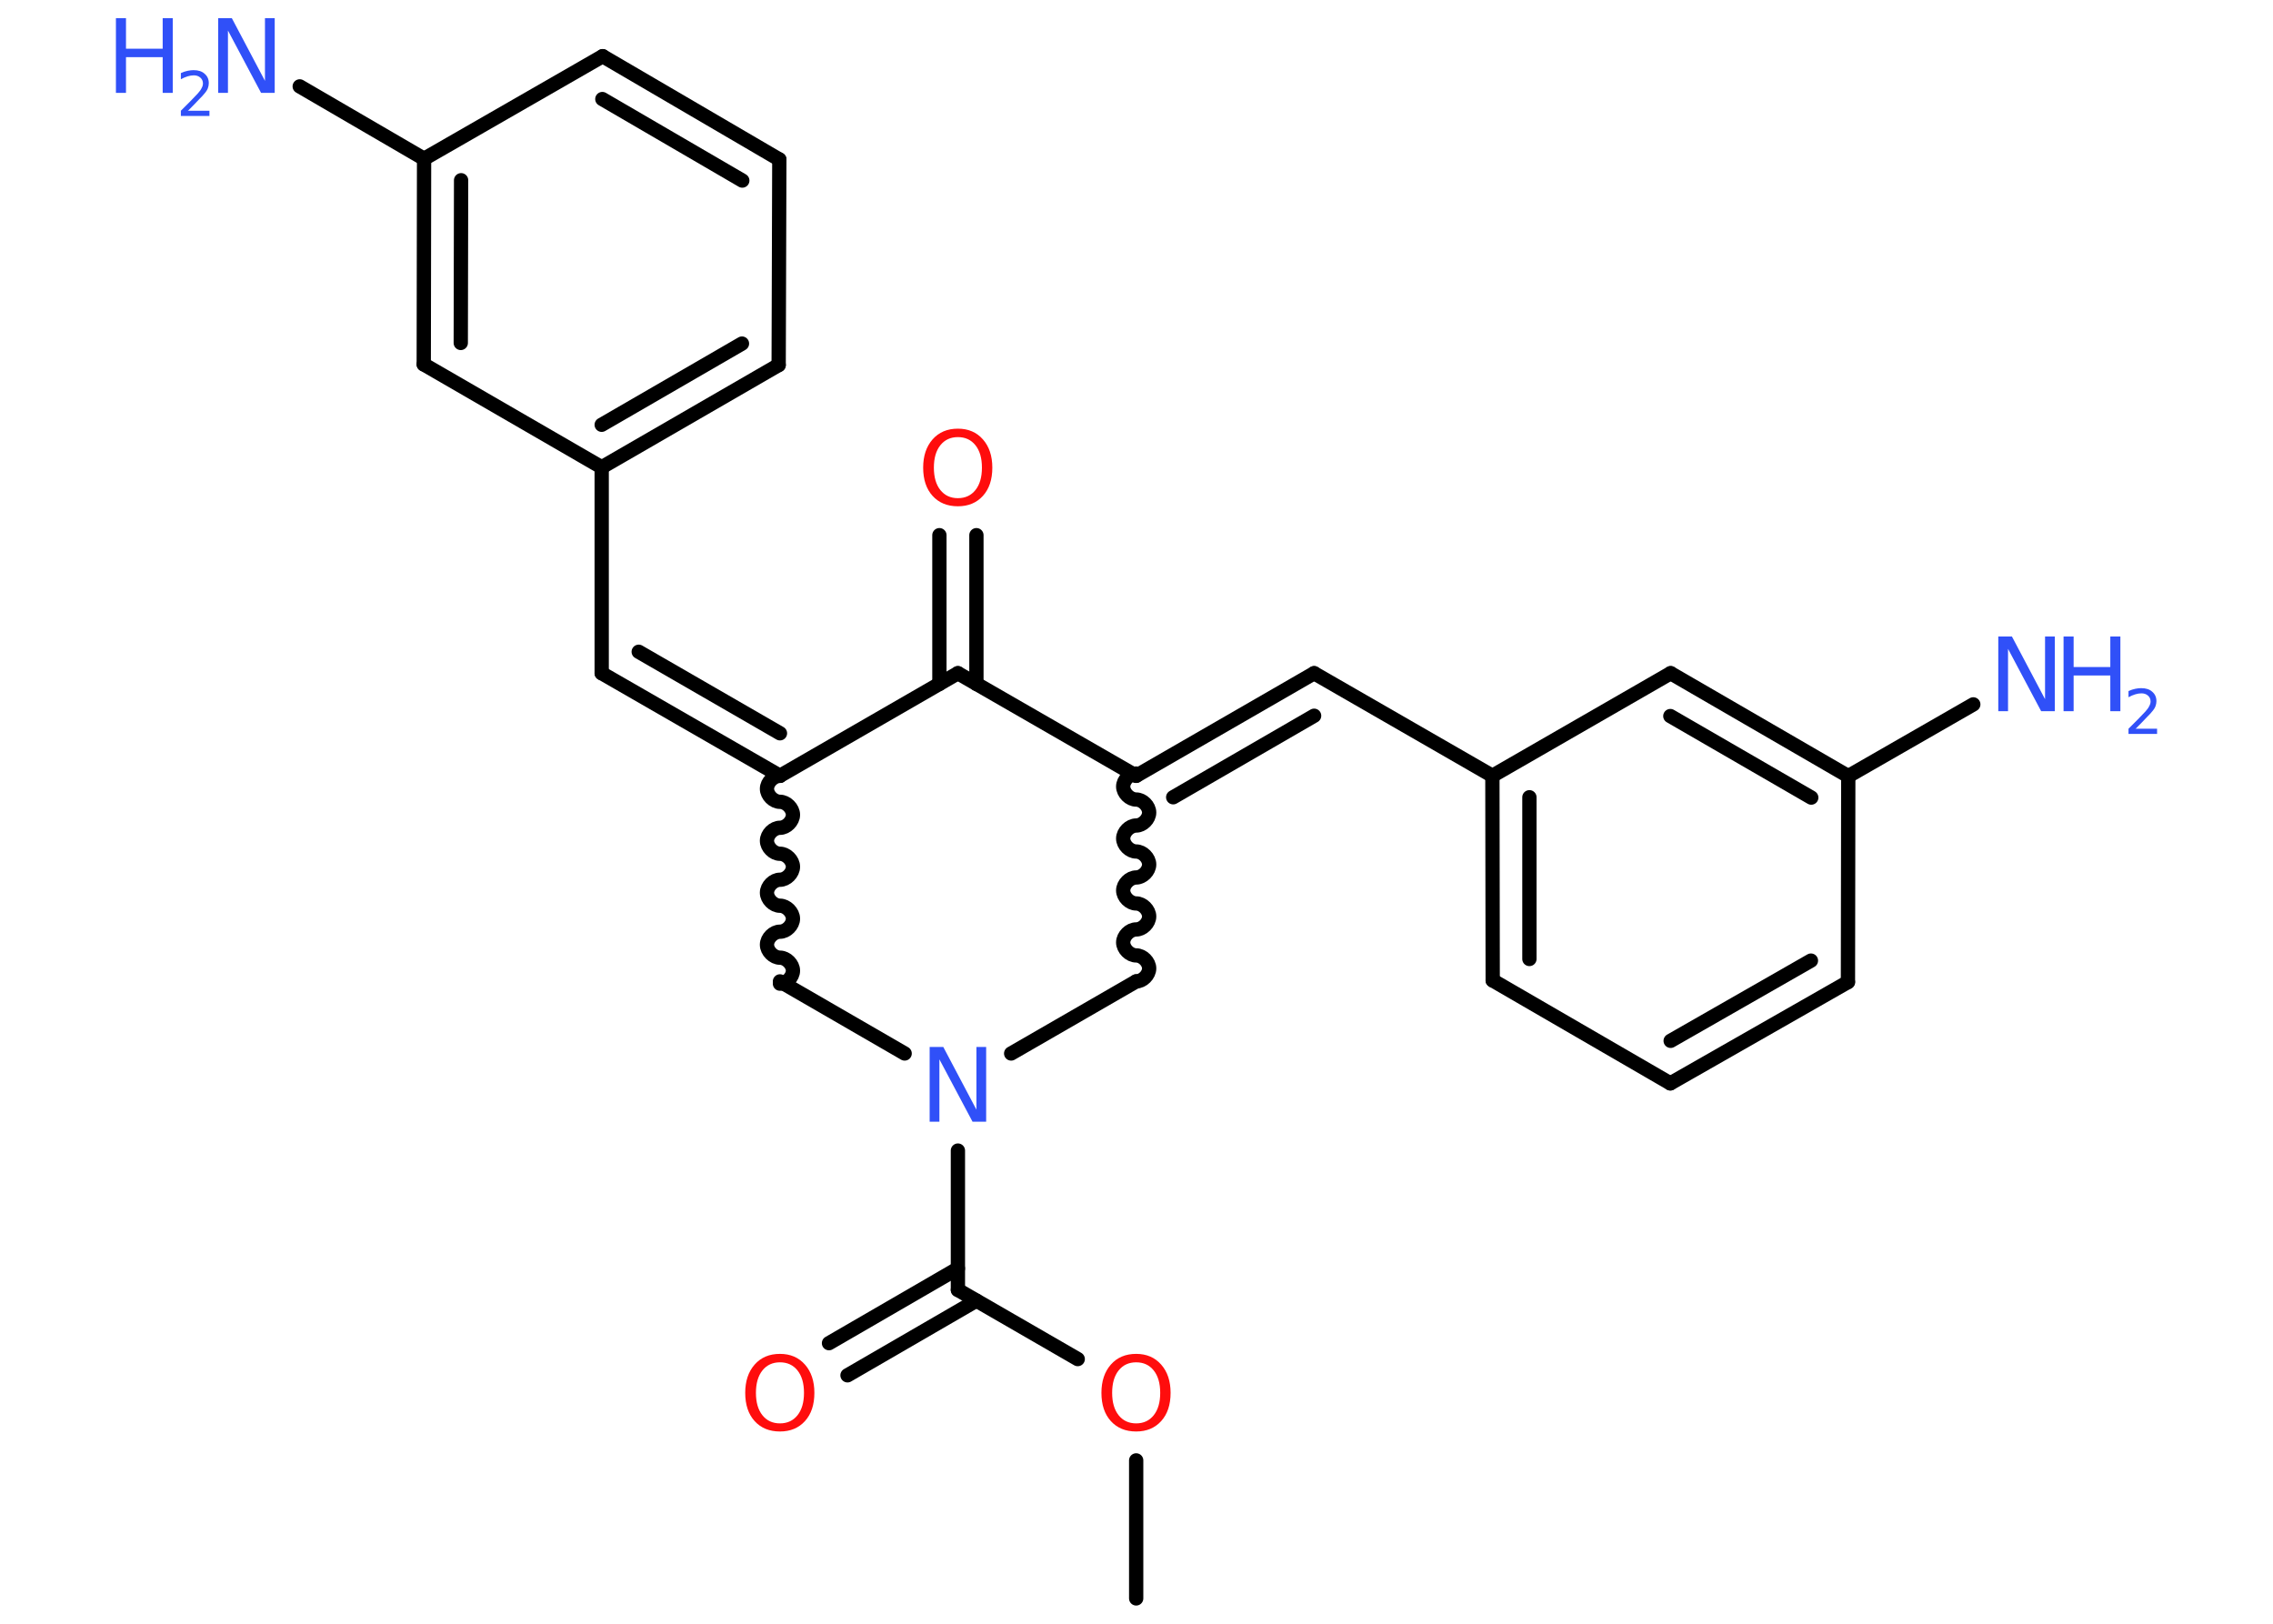 <?xml version='1.0' encoding='UTF-8'?>
<!DOCTYPE svg PUBLIC "-//W3C//DTD SVG 1.1//EN" "http://www.w3.org/Graphics/SVG/1.1/DTD/svg11.dtd">
<svg version='1.2' xmlns='http://www.w3.org/2000/svg' xmlns:xlink='http://www.w3.org/1999/xlink' width='70.0mm' height='50.0mm' viewBox='0 0 70.0 50.0'>
  <desc>Generated by the Chemistry Development Kit (http://github.com/cdk)</desc>
  <g stroke-linecap='round' stroke-linejoin='round' stroke='#000000' stroke-width='.44' fill='#3050F8'>
    <rect x='.0' y='.0' width='70.0' height='50.0' fill='#FFFFFF' stroke='none'/>
    <g id='mol1' class='mol'>
      <line id='mol1bnd1' class='bond' x1='34.99' y1='49.22' x2='34.99' y2='44.97'/>
      <line id='mol1bnd2' class='bond' x1='33.19' y1='41.85' x2='29.5' y2='39.72'/>
      <g id='mol1bnd3' class='bond'>
        <line x1='30.07' y1='40.05' x2='26.1' y2='42.35'/>
        <line x1='29.5' y1='39.06' x2='25.53' y2='41.36'/>
      </g>
      <line id='mol1bnd4' class='bond' x1='29.5' y1='39.72' x2='29.5' y2='35.43'/>
      <line id='mol1bnd5' class='bond' x1='27.86' y1='32.44' x2='24.02' y2='30.22'/>
      <path id='mol1bnd6' class='bond' d='M24.02 23.89c-.2 .0 -.4 .2 -.4 .4c.0 .2 .2 .4 .4 .4c.2 .0 .4 .2 .4 .4c.0 .2 -.2 .4 -.4 .4c-.2 .0 -.4 .2 -.4 .4c.0 .2 .2 .4 .4 .4c.2 .0 .4 .2 .4 .4c.0 .2 -.2 .4 -.4 .4c-.2 .0 -.4 .2 -.4 .4c.0 .2 .2 .4 .4 .4c.2 .0 .4 .2 .4 .4c.0 .2 -.2 .4 -.4 .4c-.2 .0 -.4 .2 -.4 .4c.0 .2 .2 .4 .4 .4c.2 .0 .4 .2 .4 .4c.0 .2 -.2 .4 -.4 .4' fill='none' stroke='#000000' stroke-width='.44'/>
      <g id='mol1bnd7' class='bond'>
        <line x1='18.53' y1='20.73' x2='24.02' y2='23.89'/>
        <line x1='19.67' y1='20.07' x2='24.02' y2='22.58'/>
      </g>
      <line id='mol1bnd8' class='bond' x1='18.53' y1='20.73' x2='18.53' y2='14.39'/>
      <g id='mol1bnd9' class='bond'>
        <line x1='18.53' y1='14.39' x2='23.98' y2='11.24'/>
        <line x1='18.53' y1='13.08' x2='22.85' y2='10.58'/>
      </g>
      <line id='mol1bnd10' class='bond' x1='23.98' y1='11.24' x2='24.0' y2='4.91'/>
      <g id='mol1bnd11' class='bond'>
        <line x1='24.0' y1='4.91' x2='18.56' y2='1.73'/>
        <line x1='22.86' y1='5.56' x2='18.55' y2='3.05'/>
      </g>
      <line id='mol1bnd12' class='bond' x1='18.56' y1='1.73' x2='13.06' y2='4.89'/>
      <line id='mol1bnd13' class='bond' x1='13.06' y1='4.89' x2='9.23' y2='2.66'/>
      <g id='mol1bnd14' class='bond'>
        <line x1='13.06' y1='4.89' x2='13.05' y2='11.22'/>
        <line x1='14.2' y1='5.55' x2='14.19' y2='10.56'/>
      </g>
      <line id='mol1bnd15' class='bond' x1='18.53' y1='14.39' x2='13.05' y2='11.22'/>
      <line id='mol1bnd16' class='bond' x1='24.02' y1='23.89' x2='29.5' y2='20.73'/>
      <g id='mol1bnd17' class='bond'>
        <line x1='28.93' y1='21.06' x2='28.93' y2='16.48'/>
        <line x1='30.07' y1='21.06' x2='30.07' y2='16.48'/>
      </g>
      <line id='mol1bnd18' class='bond' x1='29.5' y1='20.73' x2='34.99' y2='23.89'/>
      <g id='mol1bnd19' class='bond'>
        <line x1='40.47' y1='20.73' x2='34.99' y2='23.89'/>
        <line x1='40.47' y1='22.04' x2='36.13' y2='24.55'/>
      </g>
      <line id='mol1bnd20' class='bond' x1='40.47' y1='20.73' x2='45.96' y2='23.89'/>
      <g id='mol1bnd21' class='bond'>
        <line x1='45.96' y1='23.89' x2='45.97' y2='30.19'/>
        <line x1='47.1' y1='24.55' x2='47.1' y2='29.53'/>
      </g>
      <line id='mol1bnd22' class='bond' x1='45.97' y1='30.19' x2='51.44' y2='33.36'/>
      <g id='mol1bnd23' class='bond'>
        <line x1='51.44' y1='33.36' x2='56.91' y2='30.24'/>
        <line x1='51.45' y1='32.05' x2='55.77' y2='29.58'/>
      </g>
      <line id='mol1bnd24' class='bond' x1='56.91' y1='30.24' x2='56.92' y2='23.9'/>
      <line id='mol1bnd25' class='bond' x1='56.92' y1='23.9' x2='60.77' y2='21.69'/>
      <g id='mol1bnd26' class='bond'>
        <line x1='56.92' y1='23.9' x2='51.45' y2='20.73'/>
        <line x1='55.78' y1='24.56' x2='51.44' y2='22.05'/>
      </g>
      <line id='mol1bnd27' class='bond' x1='45.96' y1='23.89' x2='51.45' y2='20.73'/>
      <path id='mol1bnd28' class='bond' d='M34.99 30.22c.2 .0 .4 -.2 .4 -.4c.0 -.2 -.2 -.4 -.4 -.4c-.2 .0 -.4 -.2 -.4 -.4c.0 -.2 .2 -.4 .4 -.4c.2 .0 .4 -.2 .4 -.4c.0 -.2 -.2 -.4 -.4 -.4c-.2 .0 -.4 -.2 -.4 -.4c.0 -.2 .2 -.4 .4 -.4c.2 .0 .4 -.2 .4 -.4c.0 -.2 -.2 -.4 -.4 -.4c-.2 .0 -.4 -.2 -.4 -.4c.0 -.2 .2 -.4 .4 -.4c.2 .0 .4 -.2 .4 -.4c.0 -.2 -.2 -.4 -.4 -.4c-.2 .0 -.4 -.2 -.4 -.4c.0 -.2 .2 -.4 .4 -.4' fill='none' stroke='#000000' stroke-width='.44'/>
      <line id='mol1bnd29' class='bond' x1='31.14' y1='32.44' x2='34.99' y2='30.22'/>
      <path id='mol1atm2' class='atom' d='M34.99 41.95q-.34 .0 -.54 .25q-.2 .25 -.2 .69q.0 .44 .2 .69q.2 .25 .54 .25q.34 .0 .54 -.25q.2 -.25 .2 -.69q.0 -.44 -.2 -.69q-.2 -.25 -.54 -.25zM34.99 41.69q.48 .0 .77 .33q.29 .33 .29 .87q.0 .55 -.29 .87q-.29 .32 -.77 .32q-.49 .0 -.78 -.32q-.29 -.32 -.29 -.87q.0 -.54 .29 -.87q.29 -.33 .78 -.33z' stroke='none' fill='#FF0D0D'/>
      <path id='mol1atm4' class='atom' d='M24.02 41.95q-.34 .0 -.54 .25q-.2 .25 -.2 .69q.0 .44 .2 .69q.2 .25 .54 .25q.34 .0 .54 -.25q.2 -.25 .2 -.69q.0 -.44 -.2 -.69q-.2 -.25 -.54 -.25zM24.02 41.69q.48 .0 .77 .33q.29 .33 .29 .87q.0 .55 -.29 .87q-.29 .32 -.77 .32q-.49 .0 -.78 -.32q-.29 -.32 -.29 -.87q.0 -.54 .29 -.87q.29 -.33 .78 -.33z' stroke='none' fill='#FF0D0D'/>
      <path id='mol1atm5' class='atom' d='M28.63 32.24h.42l1.02 1.93v-1.93h.3v2.3h-.42l-1.02 -1.92v1.92h-.3v-2.3z' stroke='none'/>
      <g id='mol1atm14' class='atom'>
        <path d='M6.72 .56h.42l1.02 1.93v-1.93h.3v2.3h-.42l-1.02 -1.92v1.92h-.3v-2.3z' stroke='none'/>
        <path d='M3.57 .56h.31v.94h1.13v-.94h.31v2.3h-.31v-1.1h-1.13v1.1h-.31v-2.3z' stroke='none'/>
        <path d='M5.8 3.41h.65v.16h-.88v-.16q.11 -.11 .29 -.29q.18 -.19 .23 -.24q.09 -.1 .12 -.17q.04 -.07 .04 -.14q.0 -.11 -.08 -.18q-.08 -.07 -.2 -.07q-.09 .0 -.19 .03q-.1 .03 -.21 .09v-.19q.11 -.05 .21 -.07q.1 -.02 .18 -.02q.22 .0 .34 .11q.13 .11 .13 .29q.0 .08 -.03 .16q-.03 .08 -.12 .18q-.02 .03 -.15 .16q-.12 .13 -.35 .36z' stroke='none'/>
      </g>
      <path id='mol1atm17' class='atom' d='M29.5 13.46q-.34 .0 -.54 .25q-.2 .25 -.2 .69q.0 .44 .2 .69q.2 .25 .54 .25q.34 .0 .54 -.25q.2 -.25 .2 -.69q.0 -.44 -.2 -.69q-.2 -.25 -.54 -.25zM29.5 13.2q.48 .0 .77 .33q.29 .33 .29 .87q.0 .55 -.29 .87q-.29 .32 -.77 .32q-.49 .0 -.78 -.32q-.29 -.32 -.29 -.87q.0 -.54 .29 -.87q.29 -.33 .78 -.33z' stroke='none' fill='#FF0D0D'/>
      <g id='mol1atm25' class='atom'>
        <path d='M61.54 19.6h.42l1.02 1.93v-1.93h.3v2.3h-.42l-1.02 -1.92v1.92h-.3v-2.3z' stroke='none'/>
        <path d='M63.55 19.6h.31v.94h1.13v-.94h.31v2.3h-.31v-1.1h-1.13v1.1h-.31v-2.3z' stroke='none'/>
        <path d='M65.78 22.44h.65v.16h-.88v-.16q.11 -.11 .29 -.29q.18 -.19 .23 -.24q.09 -.1 .12 -.17q.04 -.07 .04 -.14q.0 -.11 -.08 -.18q-.08 -.07 -.2 -.07q-.09 .0 -.19 .03q-.1 .03 -.21 .09v-.19q.11 -.05 .21 -.07q.1 -.02 .18 -.02q.22 .0 .34 .11q.13 .11 .13 .29q.0 .08 -.03 .16q-.03 .08 -.12 .18q-.02 .03 -.15 .16q-.12 .13 -.35 .36z' stroke='none'/>
      </g>
    </g>
  </g>
</svg>
